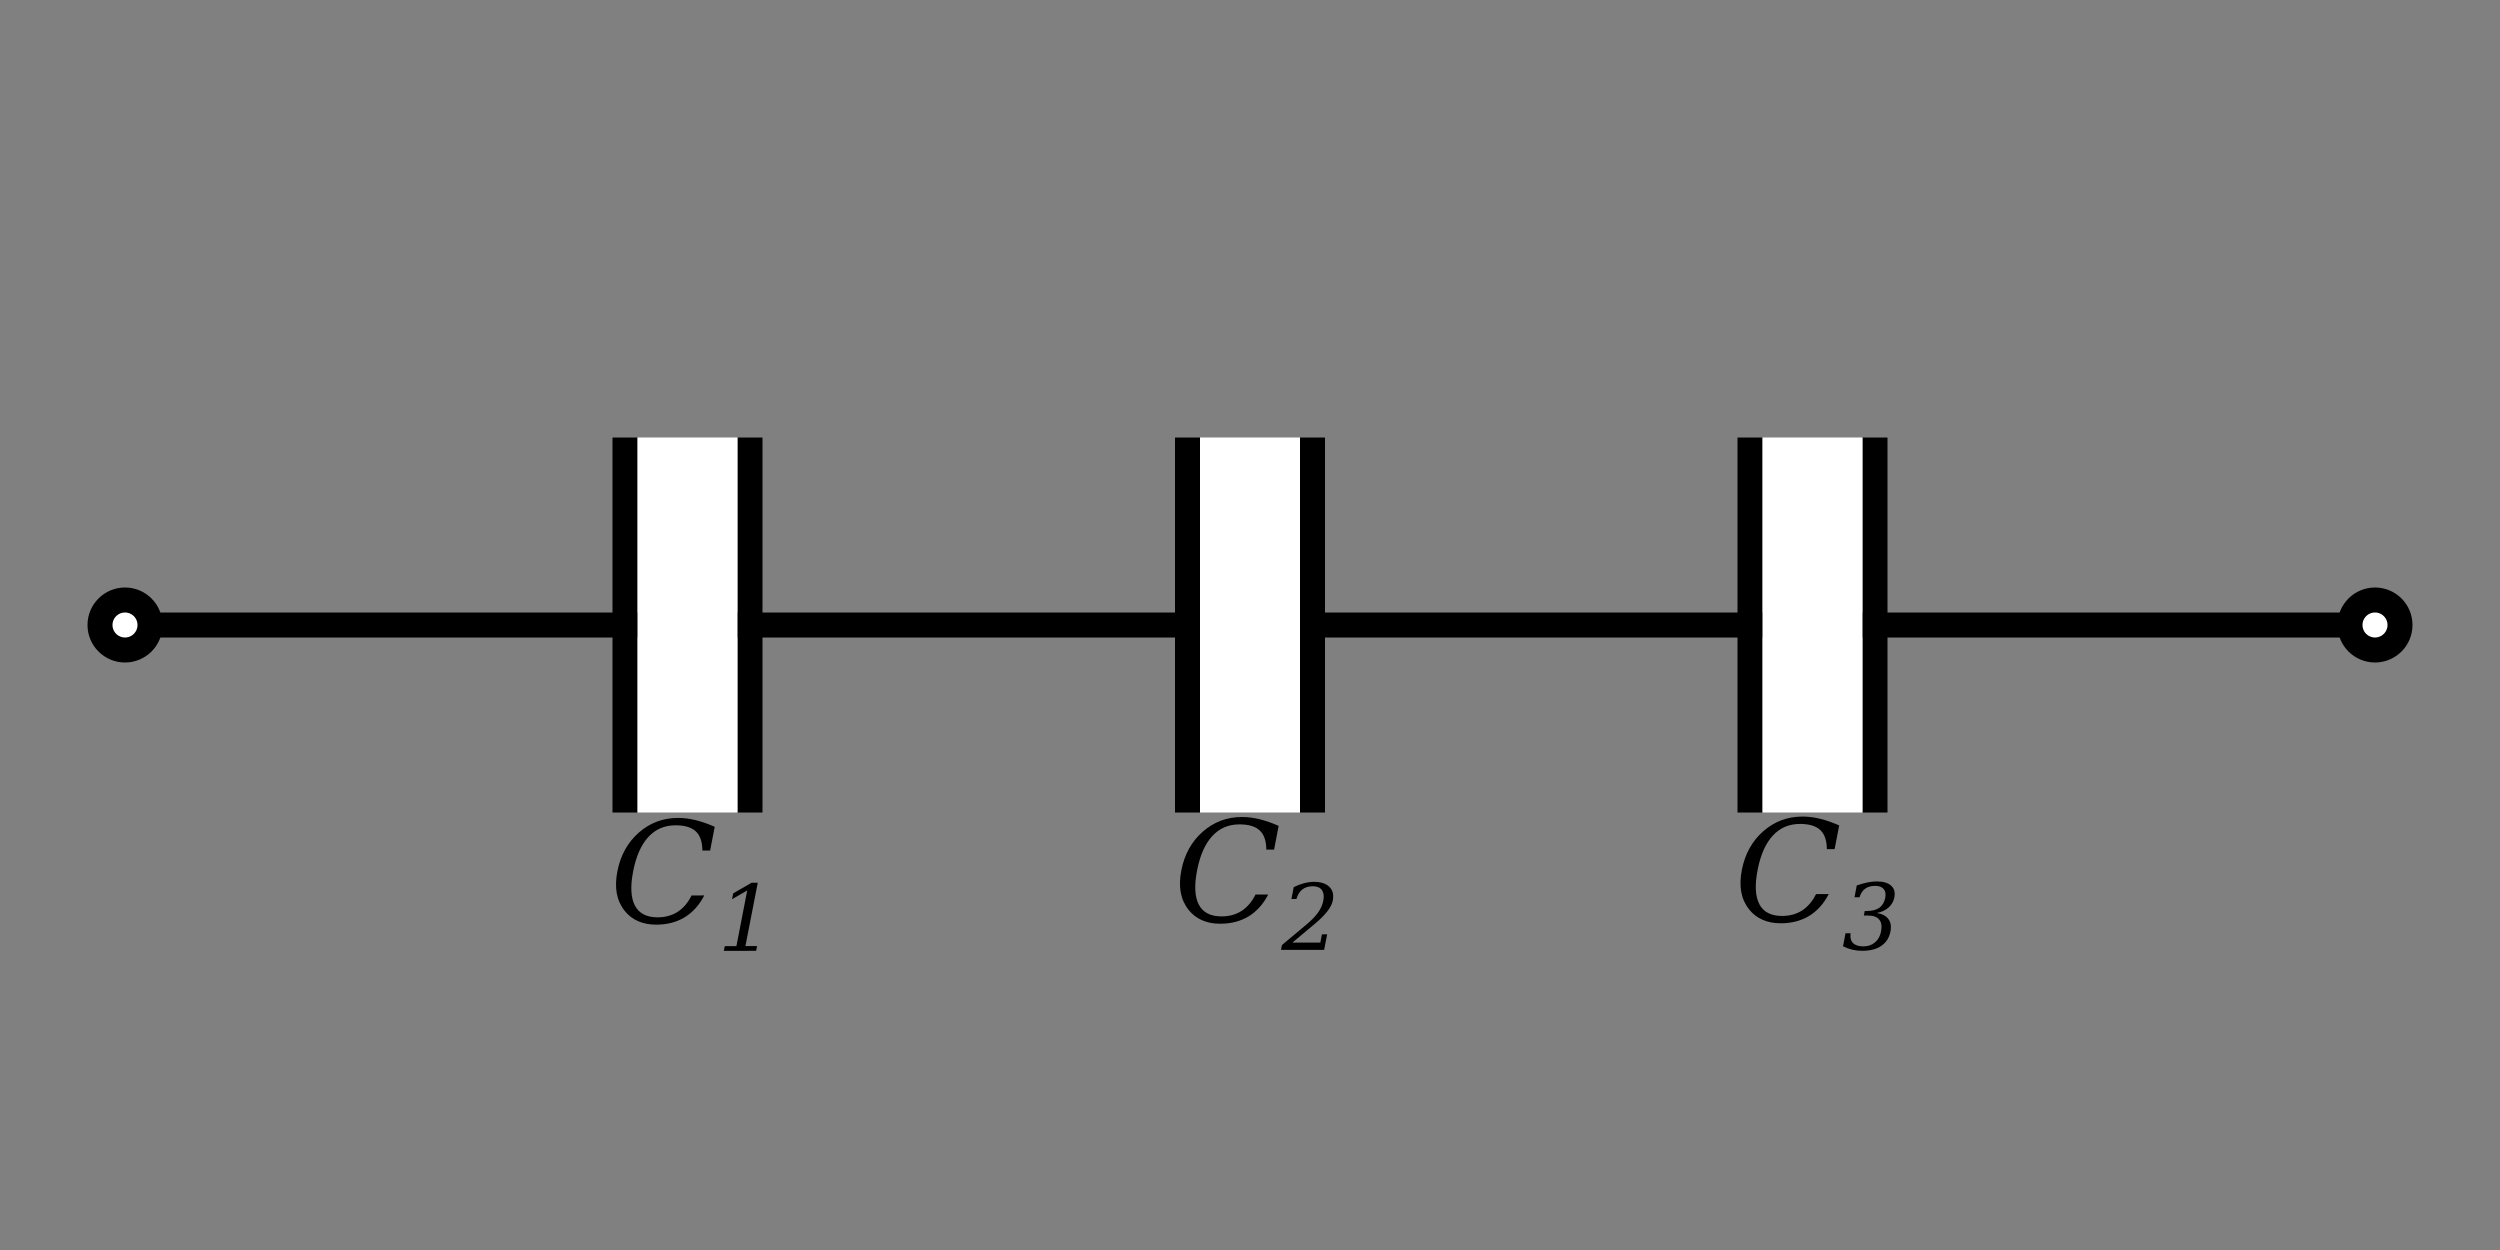 <?xml version="1.0" encoding="UTF-8" standalone="no"?>
<svg
   xmlns:dc="http://purl.org/dc/elements/1.1/"
   xmlns:cc="http://creativecommons.org/ns#"
   xmlns:rdf="http://www.w3.org/1999/02/22-rdf-syntax-ns#"
   xmlns:svg="http://www.w3.org/2000/svg"
   xmlns="http://www.w3.org/2000/svg"
   xmlns:sodipodi="http://sodipodi.sourceforge.net/DTD/sodipodi-0.dtd"
   xmlns:inkscape="http://www.inkscape.org/namespaces/inkscape"
   width="100mm"
   height="50mm"
   viewBox="0 0 100 50"
   version="1.1"
   id="svg1499"
   inkscape:version="1.0.1 (3bc2e813f5, 2020-09-07)"
   sodipodi:docname="Три конденсатора №1.svg">
  <rect x="0" y="0" width="100" height="50" fill="#808080" stroke="none"/>
  <defs
     id="defs1493" />
  <sodipodi:namedview
     id="base"
     pagecolor="#ffffff"
     bordercolor="#666666"
     borderopacity="1.0"
     inkscape:pageopacity="0.0"
     inkscape:pageshadow="2"
     inkscape:zoom="1.4"
     inkscape:cx="51.697759"
     inkscape:cy="167.56059"
     inkscape:document-units="mm"
     inkscape:current-layer="layer1"
     inkscape:document-rotation="0"
     showgrid="true"
     inkscape:snap-midpoints="false"
     inkscape:snap-center="false"
     inkscape:snap-object-midpoints="true"
     inkscape:snap-grids="true"
     inkscape:snap-bbox="false"
     inkscape:bbox-nodes="false"
     inkscape:snap-intersection-paths="false"
     inkscape:object-paths="false"
     inkscape:snap-smooth-nodes="false"
     inkscape:object-nodes="true"
     inkscape:bbox-paths="false"
     inkscape:snap-bbox-edge-midpoints="false"
     inkscape:snap-bbox-midpoints="true"
     inkscape:snap-nodes="true"
     inkscape:snap-text-baseline="false"
     inkscape:window-width="1609"
     inkscape:window-height="1040"
     inkscape:window-x="52"
     inkscape:window-y="0"
     inkscape:window-maximized="0">
    <inkscape:grid
       type="xygrid"
       id="grid2062"
       snapvisiblegridlinesonly="true"
       units="mm"
       spacingx="1"
       spacingy="1" />
  </sodipodi:namedview>
  <g
     inkscape:label="Слой 1"
     inkscape:groupmode="layer"
     id="layer1">
    <path
       style="fill:none;stroke:#000000;stroke-width:1;stroke-linejoin:round;stroke-miterlimit:1.5;stroke-dasharray:none"
       d="M 5,25 H 95"
       id="path2083" />
    <circle
       style="fill:#ffffff;stroke:#000000;stroke-width:1;stroke-linejoin:round;stroke-miterlimit:1.5;stroke-dasharray:none;fill-opacity:1"
       id="path2066"
       cx="5"
       cy="25"
       r="1" />
    <circle
       style="fill:#ffffff;fill-opacity:1;stroke:#000000;stroke-width:1;stroke-linejoin:round;stroke-miterlimit:1.5;stroke-dasharray:none"
       id="path2066-7"
       cx="95"
       cy="25"
       r="1" />
    <g
       id="g2113"
       transform="translate(-5,12.5)">
      <path
         style="fill:#ffffff;fill-opacity:1;stroke:#000000;stroke-width:1;stroke-linejoin:round;stroke-miterlimit:1.5;stroke-dasharray:none"
         d="M 30,5 V 20"
         id="path2102" />
      <path
         style="fill:#ffffff;fill-opacity:1;stroke:#000000;stroke-width:1;stroke-linejoin:round;stroke-miterlimit:1.5;stroke-dasharray:none"
         d="M 35,5 V 20"
         id="path2104" />
      <rect
         style="fill:#ffffff;fill-opacity:1;stroke:none;stroke-width:1;stroke-linejoin:round;stroke-miterlimit:1.5;stroke-dasharray:none"
         id="rect2108"
         width="4"
         height="15"
         x="30.5"
         y="5" />
    </g>
    <g
       id="g2113-3"
       transform="translate(40,12.5)">
      <path
         style="fill:#ffffff;fill-opacity:1;stroke:#000000;stroke-width:1;stroke-linejoin:round;stroke-miterlimit:1.5;stroke-dasharray:none"
         d="M 30,5 V 20"
         id="path2102-6" />
      <path
         style="fill:#ffffff;fill-opacity:1;stroke:#000000;stroke-width:1;stroke-linejoin:round;stroke-miterlimit:1.5;stroke-dasharray:none"
         d="M 35,5 V 20"
         id="path2104-2" />
      <rect
         style="fill:#ffffff;fill-opacity:1;stroke:none;stroke-width:1;stroke-linejoin:round;stroke-miterlimit:1.5;stroke-dasharray:none"
         id="rect2108-8"
         width="4"
         height="15"
         x="30.5"
         y="5" />
    </g>
    <g
       id="g2113-3-7"
       transform="translate(17.5,12.5)">
      <path
         style="fill:#ffffff;fill-opacity:1;stroke:#000000;stroke-width:1;stroke-linejoin:round;stroke-miterlimit:1.5;stroke-dasharray:none"
         d="M 30,5 V 20"
         id="path2102-6-3" />
      <path
         style="fill:#ffffff;fill-opacity:1;stroke:#000000;stroke-width:1;stroke-linejoin:round;stroke-miterlimit:1.5;stroke-dasharray:none"
         d="M 35,5 V 20"
         id="path2104-2-1" />
      <rect
         style="fill:#ffffff;fill-opacity:1;stroke:none;stroke-width:1;stroke-linejoin:round;stroke-miterlimit:1.5;stroke-dasharray:none"
         id="rect2108-8-9"
         width="4"
         height="15"
         x="30.5"
         y="5" />
    </g>
    <g
       aria-label="C1"
       id="text2165"
       style="font-style:italic;font-variant:normal;font-weight:normal;font-stretch:normal;font-size:5.644px;font-family:'DejaVu Serif';-inkscape-font-specification:'DejaVu Serif Italic';baseline-shift:baseline;fill:#000000;fill-opacity:1;stroke:none;stroke-width:1;stroke-linejoin:round;stroke-miterlimit:1.5;stroke-dasharray:none">
      <path
         d="m 28.17,35.817 q -0.295,0.576 -0.783,0.874 -0.485,0.295 -1.141,0.295 -0.402,0 -0.719,-0.138 -0.317,-0.138 -0.532,-0.405 -0.248,-0.309 -0.322,-0.7 -0.074,-0.394 0.022,-0.89 0.187,-0.959 0.854,-1.546 0.67,-0.59 1.576,-0.59 0.336,0 0.697,0.088 0.364,0.088 0.766,0.267 l -0.182,0.948 H 28.096 q -0.003,-0.518 -0.262,-0.763 -0.259,-0.245 -0.813,-0.245 -0.659,0 -1.089,0.469 -0.43,0.466 -0.606,1.373 -0.176,0.904 0.072,1.373 0.248,0.466 0.907,0.466 0.46,0 0.799,-0.218 0.342,-0.22 0.559,-0.656 z"
         style="font-style:italic;font-variant:normal;font-weight:normal;font-stretch:normal;font-size:5.644px;font-family:'DejaVu Serif';-inkscape-font-specification:'DejaVu Serif Italic';baseline-shift:baseline;fill:#000000;fill-opacity:1;stroke-width:1"
         id="path855" />
      <path
         d="m 28.953,38.034 0.038,-0.19 h 0.466 l 0.432,-2.225 -0.607,0.349 0.047,-0.235 0.734,-0.423 h 0.247 l -0.493,2.533 h 0.466 l -0.038,0.19 z"
         style="font-style:italic;font-variant:normal;font-weight:normal;font-stretch:normal;font-size:65%;font-family:'DejaVu Serif';-inkscape-font-specification:'DejaVu Serif Italic';baseline-shift:sub"
         id="path857" />
    </g>
    <g
       aria-label="C2"
       id="text2165-6"
       style="font-style:italic;font-variant:normal;font-weight:normal;font-stretch:normal;font-size:5.644px;font-family:'DejaVu Serif';-inkscape-font-specification:'DejaVu Serif Italic';baseline-shift:baseline;fill:#000000;fill-opacity:1;stroke:none;stroke-width:1;stroke-linejoin:round;stroke-miterlimit:1.5;stroke-dasharray:none">
      <path
         d="m 50.728,35.78 q -0.295,0.576 -0.783,0.874 -0.485,0.295 -1.141,0.295 -0.402,0 -0.719,-0.138 -0.317,-0.138 -0.532,-0.405 -0.248,-0.309 -0.322,-0.7 -0.074,-0.394 0.022,-0.89 0.187,-0.959 0.854,-1.546 0.67,-0.59 1.576,-0.59 0.336,0 0.697,0.088 0.364,0.088 0.766,0.267 l -0.182,0.948 h -0.311 q -0.003,-0.518 -0.262,-0.763 -0.259,-0.245 -0.813,-0.245 -0.659,0 -1.089,0.469 -0.43,0.466 -0.606,1.373 -0.176,0.904 0.072,1.373 0.248,0.466 0.907,0.466 0.46,0 0.799,-0.218 0.342,-0.22 0.559,-0.656 z"
         style="font-style:italic;font-variant:normal;font-weight:normal;font-stretch:normal;font-size:5.644px;font-family:'DejaVu Serif';-inkscape-font-specification:'DejaVu Serif Italic';baseline-shift:baseline;fill:#000000;fill-opacity:1;stroke-width:1"
         id="path860" />
      <path
         d="M 51.856,35.961 H 51.656 l 0.093,-0.477 q 0.211,-0.102 0.416,-0.156 0.206,-0.054 0.392,-0.054 0.417,0 0.62,0.202 0.202,0.202 0.134,0.55 -0.075,0.392 -0.731,0.939 -0.05,0.041 -0.077,0.063 l -0.806,0.675 h 1.116 l 0.064,-0.33 h 0.21 l -0.122,0.623 h -1.725 l 0.038,-0.195 0.969,-0.81 q 0.321,-0.269 0.478,-0.493 0.159,-0.226 0.208,-0.473 0.052,-0.271 -0.059,-0.423 -0.111,-0.152 -0.358,-0.152 -0.256,0 -0.421,0.127 -0.163,0.127 -0.238,0.382 z"
         style="font-size:65%;baseline-shift:sub"
         id="path862" />
    </g>
    <g
       aria-label="C3"
       id="text2165-7"
       style="font-style:italic;font-variant:normal;font-weight:normal;font-stretch:normal;font-size:5.644px;font-family:'DejaVu Serif';-inkscape-font-specification:'DejaVu Serif Italic';baseline-shift:baseline;fill:#000000;fill-opacity:1;stroke:none;stroke-width:1;stroke-linejoin:round;stroke-miterlimit:1.5;stroke-dasharray:none">
      <path
         d="m 73.149,35.762 q -0.295,0.576 -0.783,0.874 -0.485,0.295 -1.141,0.295 -0.402,0 -0.719,-0.138 -0.317,-0.138 -0.532,-0.405 -0.248,-0.309 -0.322,-0.7 -0.074,-0.394 0.022,-0.89 0.187,-0.959 0.854,-1.546 0.67,-0.59 1.576,-0.59 0.336,0 0.697,0.088 0.364,0.088 0.766,0.267 l -0.182,0.948 h -0.311 q -0.003,-0.518 -0.262,-0.763 -0.259,-0.245 -0.813,-0.245 -0.659,0 -1.089,0.469 -0.43,0.466 -0.606,1.373 -0.176,0.904 0.072,1.373 0.248,0.466 0.907,0.466 0.46,0 0.799,-0.218 0.342,-0.22 0.559,-0.656 z"
         style="font-style:italic;font-variant:normal;font-weight:normal;font-stretch:normal;font-size:5.644px;font-family:'DejaVu Serif';-inkscape-font-specification:'DejaVu Serif Italic';baseline-shift:baseline;fill:#000000;fill-opacity:1;stroke-width:1"
         id="path865" />
      <path
         d="m 74.271,35.418 q 0.226,-0.079 0.426,-0.12 0.201,-0.041 0.369,-0.041 0.392,0 0.579,0.17 0.188,0.168 0.129,0.469 -0.047,0.242 -0.231,0.405 -0.183,0.161 -0.473,0.219 0.319,0.047 0.464,0.24 0.145,0.192 0.084,0.498 -0.072,0.374 -0.364,0.575 -0.29,0.199 -0.763,0.199 -0.21,0 -0.401,-0.045 -0.19,-0.045 -0.369,-0.136 l 0.1,-0.52 h 0.201 q -0.032,0.258 0.099,0.391 0.131,0.133 0.414,0.133 0.274,0 0.462,-0.158 0.19,-0.159 0.244,-0.435 0.061,-0.315 -0.072,-0.477 -0.131,-0.163 -0.446,-0.163 h -0.17 l 0.036,-0.183 h 0.09 q 0.314,0 0.494,-0.129 0.183,-0.131 0.235,-0.392 0.045,-0.235 -0.061,-0.358 -0.104,-0.125 -0.346,-0.125 -0.242,0 -0.398,0.115 -0.156,0.115 -0.222,0.34 h -0.201 z"
         style="font-size:65%;baseline-shift:sub"
         id="path867" />
    </g>
  </g>
</svg>
